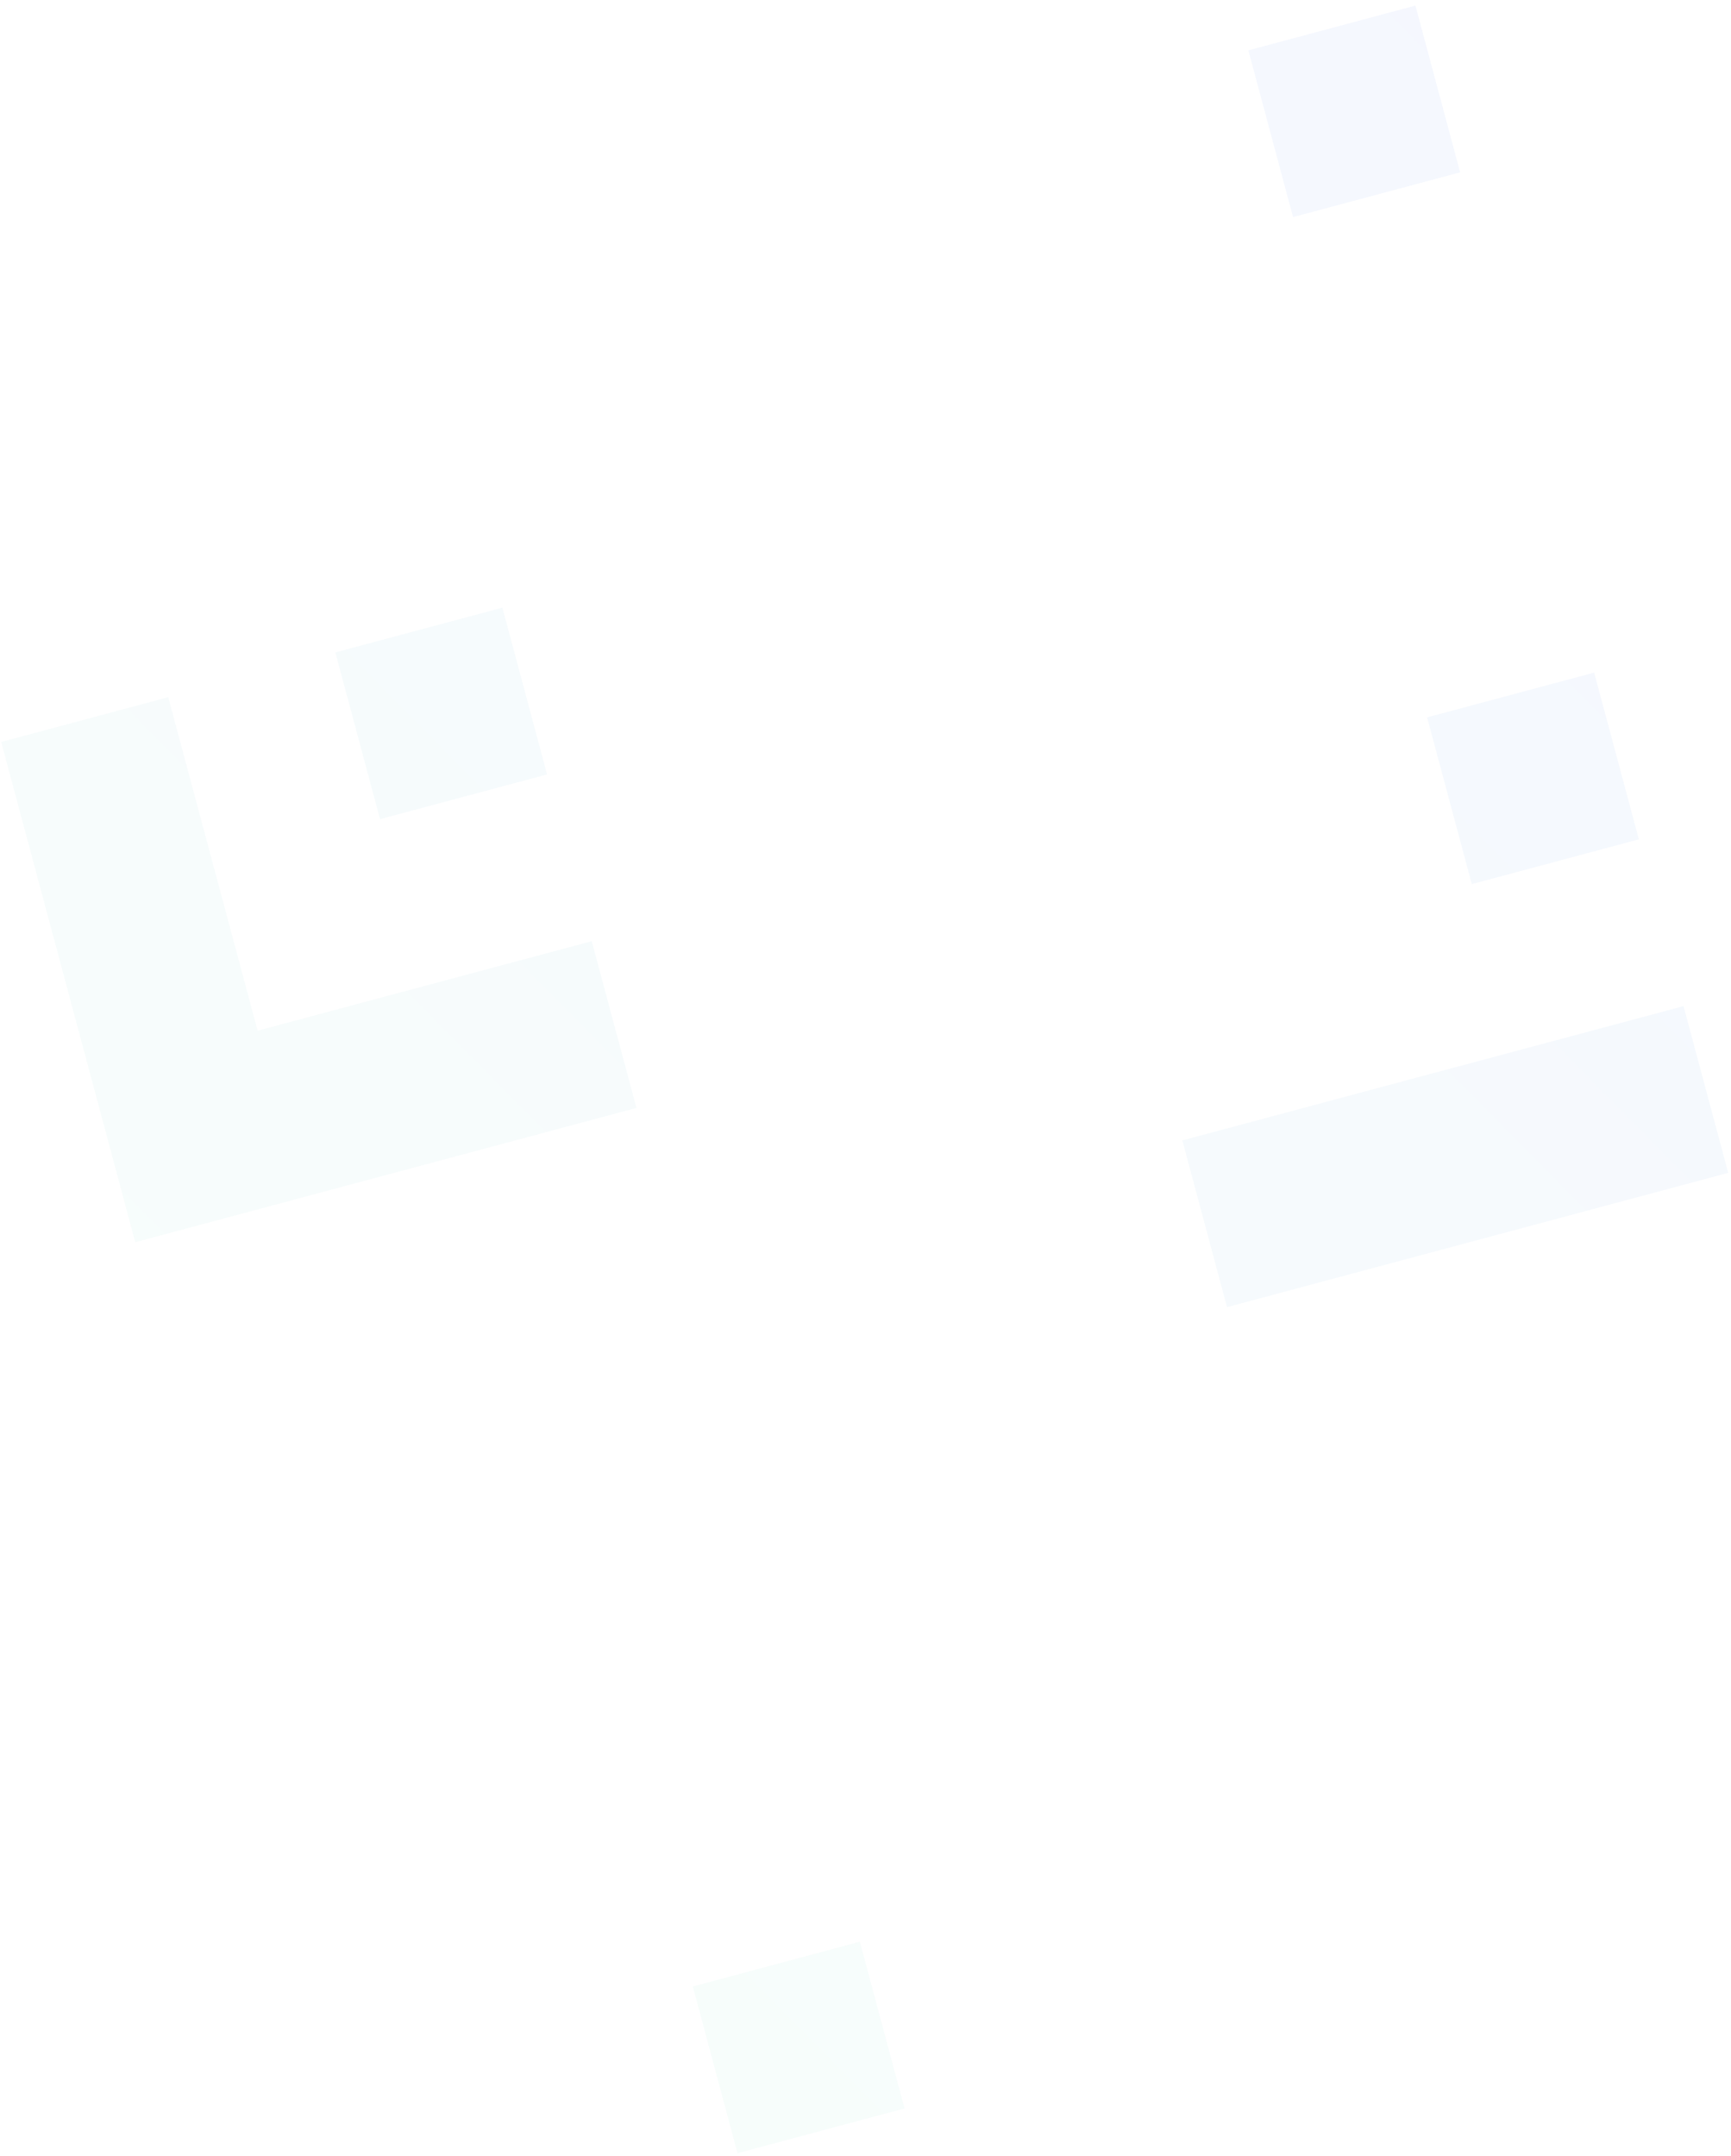 <svg width="167" height="208" viewBox="0 0 167 208" fill="none" xmlns="http://www.w3.org/2000/svg">
<g opacity="0.05">
<path d="M136.556 0.539L140.866 16.627L124.747 20.947L120.437 4.858L136.556 0.539Z" fill="url(#paint0_linear_2138_12172)"/>
<path d="M48.468 58.629L52.78 74.719L36.662 79.037L32.351 62.947L48.468 58.629Z" fill="url(#paint1_linear_2138_12172)"/>
<path d="M16.232 67.266L24.854 99.444L57.09 90.807L61.402 106.896L13.048 119.853L0.115 71.585L16.232 67.266Z" fill="url(#paint2_linear_2138_12172)"/>
<path d="M153.799 64.894L158.111 80.983L141.992 85.302L137.68 69.213L153.799 64.894Z" fill="url(#paint3_linear_2138_12172)"/>
<path d="M118.377 126.118L114.066 110.028L162.421 97.072L166.733 113.161L118.377 126.118Z" fill="url(#paint4_linear_2138_12172)"/>
<path d="M82.957 187.341L87.267 203.429L71.15 207.747L66.839 191.659L82.957 187.341Z" fill="url(#paint5_linear_2138_12172)"/>
</g>
<defs>
<linearGradient id="paint0_linear_2138_12172" x1="83.671" y1="204.392" x2="212.342" y2="77.215" gradientUnits="userSpaceOnUse">
<stop stop-color="#5CD1B4"/>
<stop offset="1" stop-color="#225EF1"/>
</linearGradient>
<linearGradient id="paint1_linear_2138_12172" x1="83.671" y1="204.392" x2="212.342" y2="77.215" gradientUnits="userSpaceOnUse">
<stop stop-color="#5CD1B4"/>
<stop offset="1" stop-color="#225EF1"/>
</linearGradient>
<linearGradient id="paint2_linear_2138_12172" x1="83.671" y1="204.392" x2="212.342" y2="77.215" gradientUnits="userSpaceOnUse">
<stop stop-color="#5CD1B4"/>
<stop offset="1" stop-color="#225EF1"/>
</linearGradient>
<linearGradient id="paint3_linear_2138_12172" x1="83.671" y1="204.392" x2="212.342" y2="77.215" gradientUnits="userSpaceOnUse">
<stop stop-color="#5CD1B4"/>
<stop offset="1" stop-color="#225EF1"/>
</linearGradient>
<linearGradient id="paint4_linear_2138_12172" x1="83.671" y1="204.392" x2="212.342" y2="77.215" gradientUnits="userSpaceOnUse">
<stop stop-color="#5CD1B4"/>
<stop offset="1" stop-color="#225EF1"/>
</linearGradient>
<linearGradient id="paint5_linear_2138_12172" x1="83.671" y1="204.392" x2="212.342" y2="77.215" gradientUnits="userSpaceOnUse">
<stop stop-color="#5CD1B4"/>
<stop offset="1" stop-color="#225EF1"/>
</linearGradient>
</defs>
</svg>
